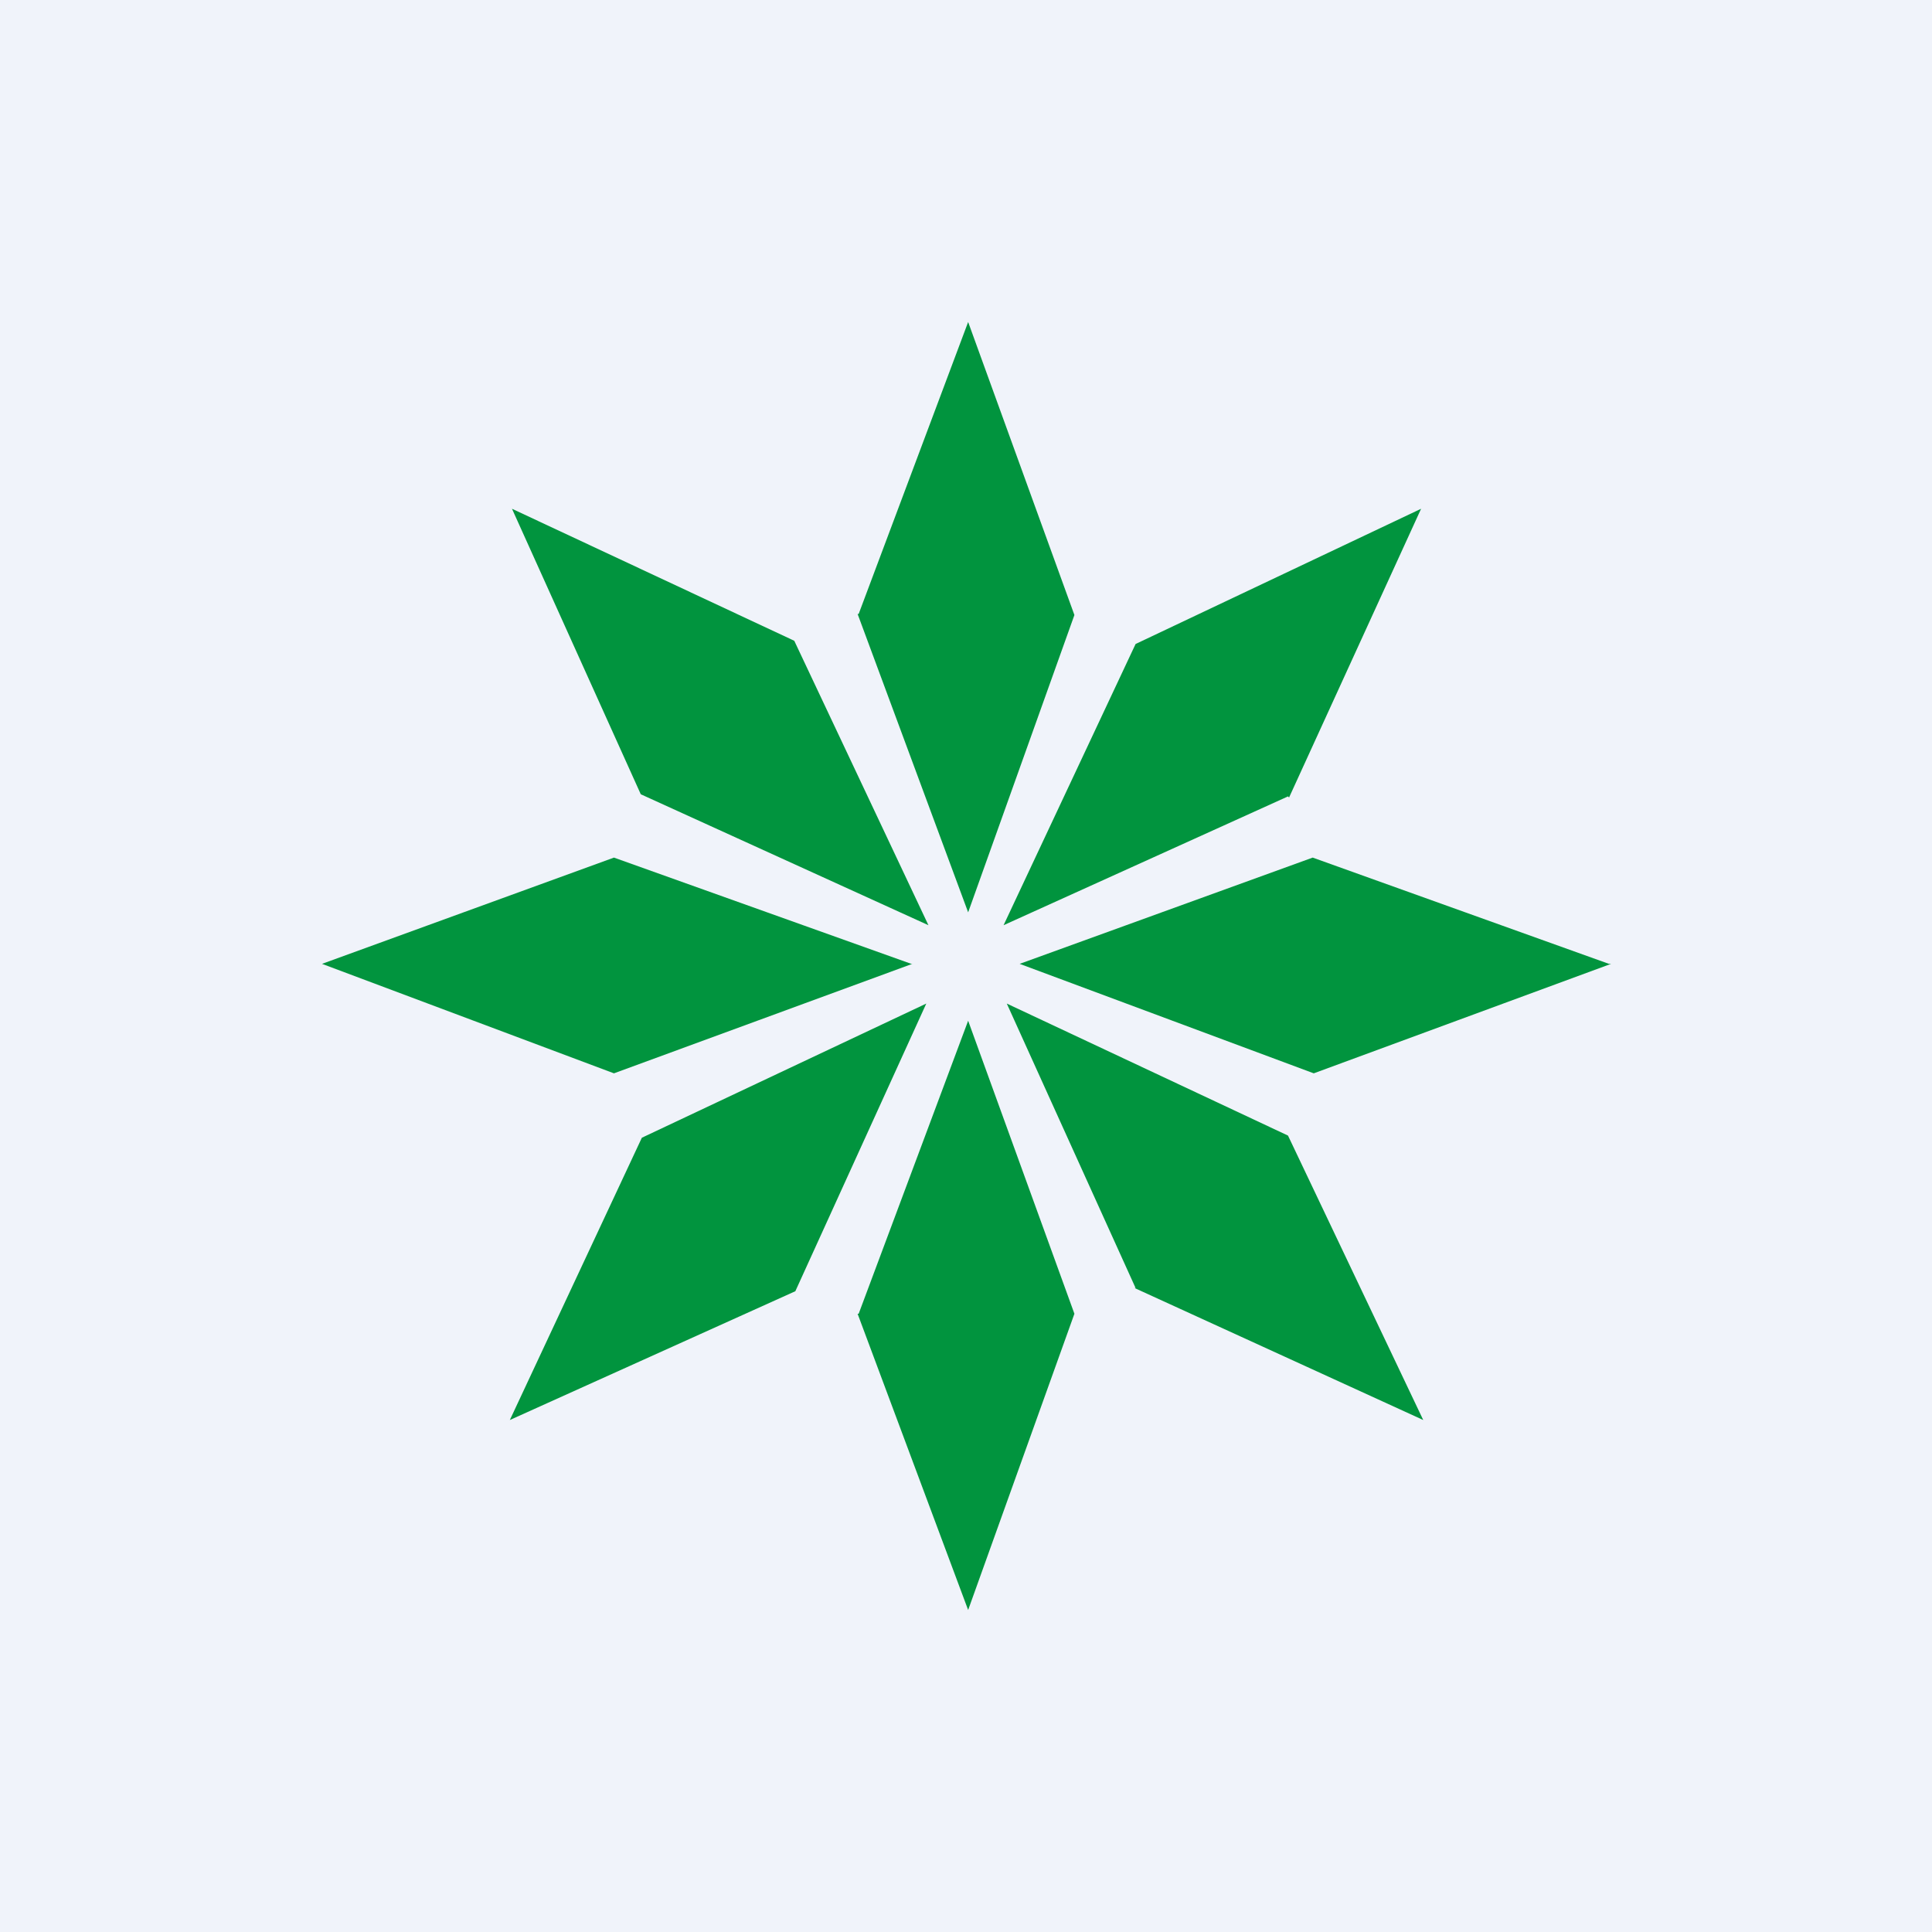 <!-- by TradingView --><svg width="18" height="18" viewBox="0 0 18 18" xmlns="http://www.w3.org/2000/svg"><path fill="#F0F3FA" d="M0 0h18v18H0z"/><path d="M7.99 5.72 9.02 8.5l.99-2.77L9.02 3 8 5.72Zm0 6.52L9.02 15l.99-2.76-.99-2.73L8 12.24ZM5.97 7.4l2.68 1.22L7.4 5.97 4.77 4.74l1.2 2.66Zm4.6 4.6 2.69 1.23L12 10.58 9.38 9.35l1.2 2.65ZM8.5 8.98 5.72 10 3 8.98l2.72-.99 2.77.99Zm6.51 0L12.24 10 9.5 8.98l2.73-.99 2.76.99Zm-7.6 3.05 1.22-2.68-2.65 1.25-1.23 2.63 2.66-1.2Zm4.6-4.6 1.23-2.69L10.58 6 9.35 8.62 12 7.42Z" fill="#01943E"/></svg>